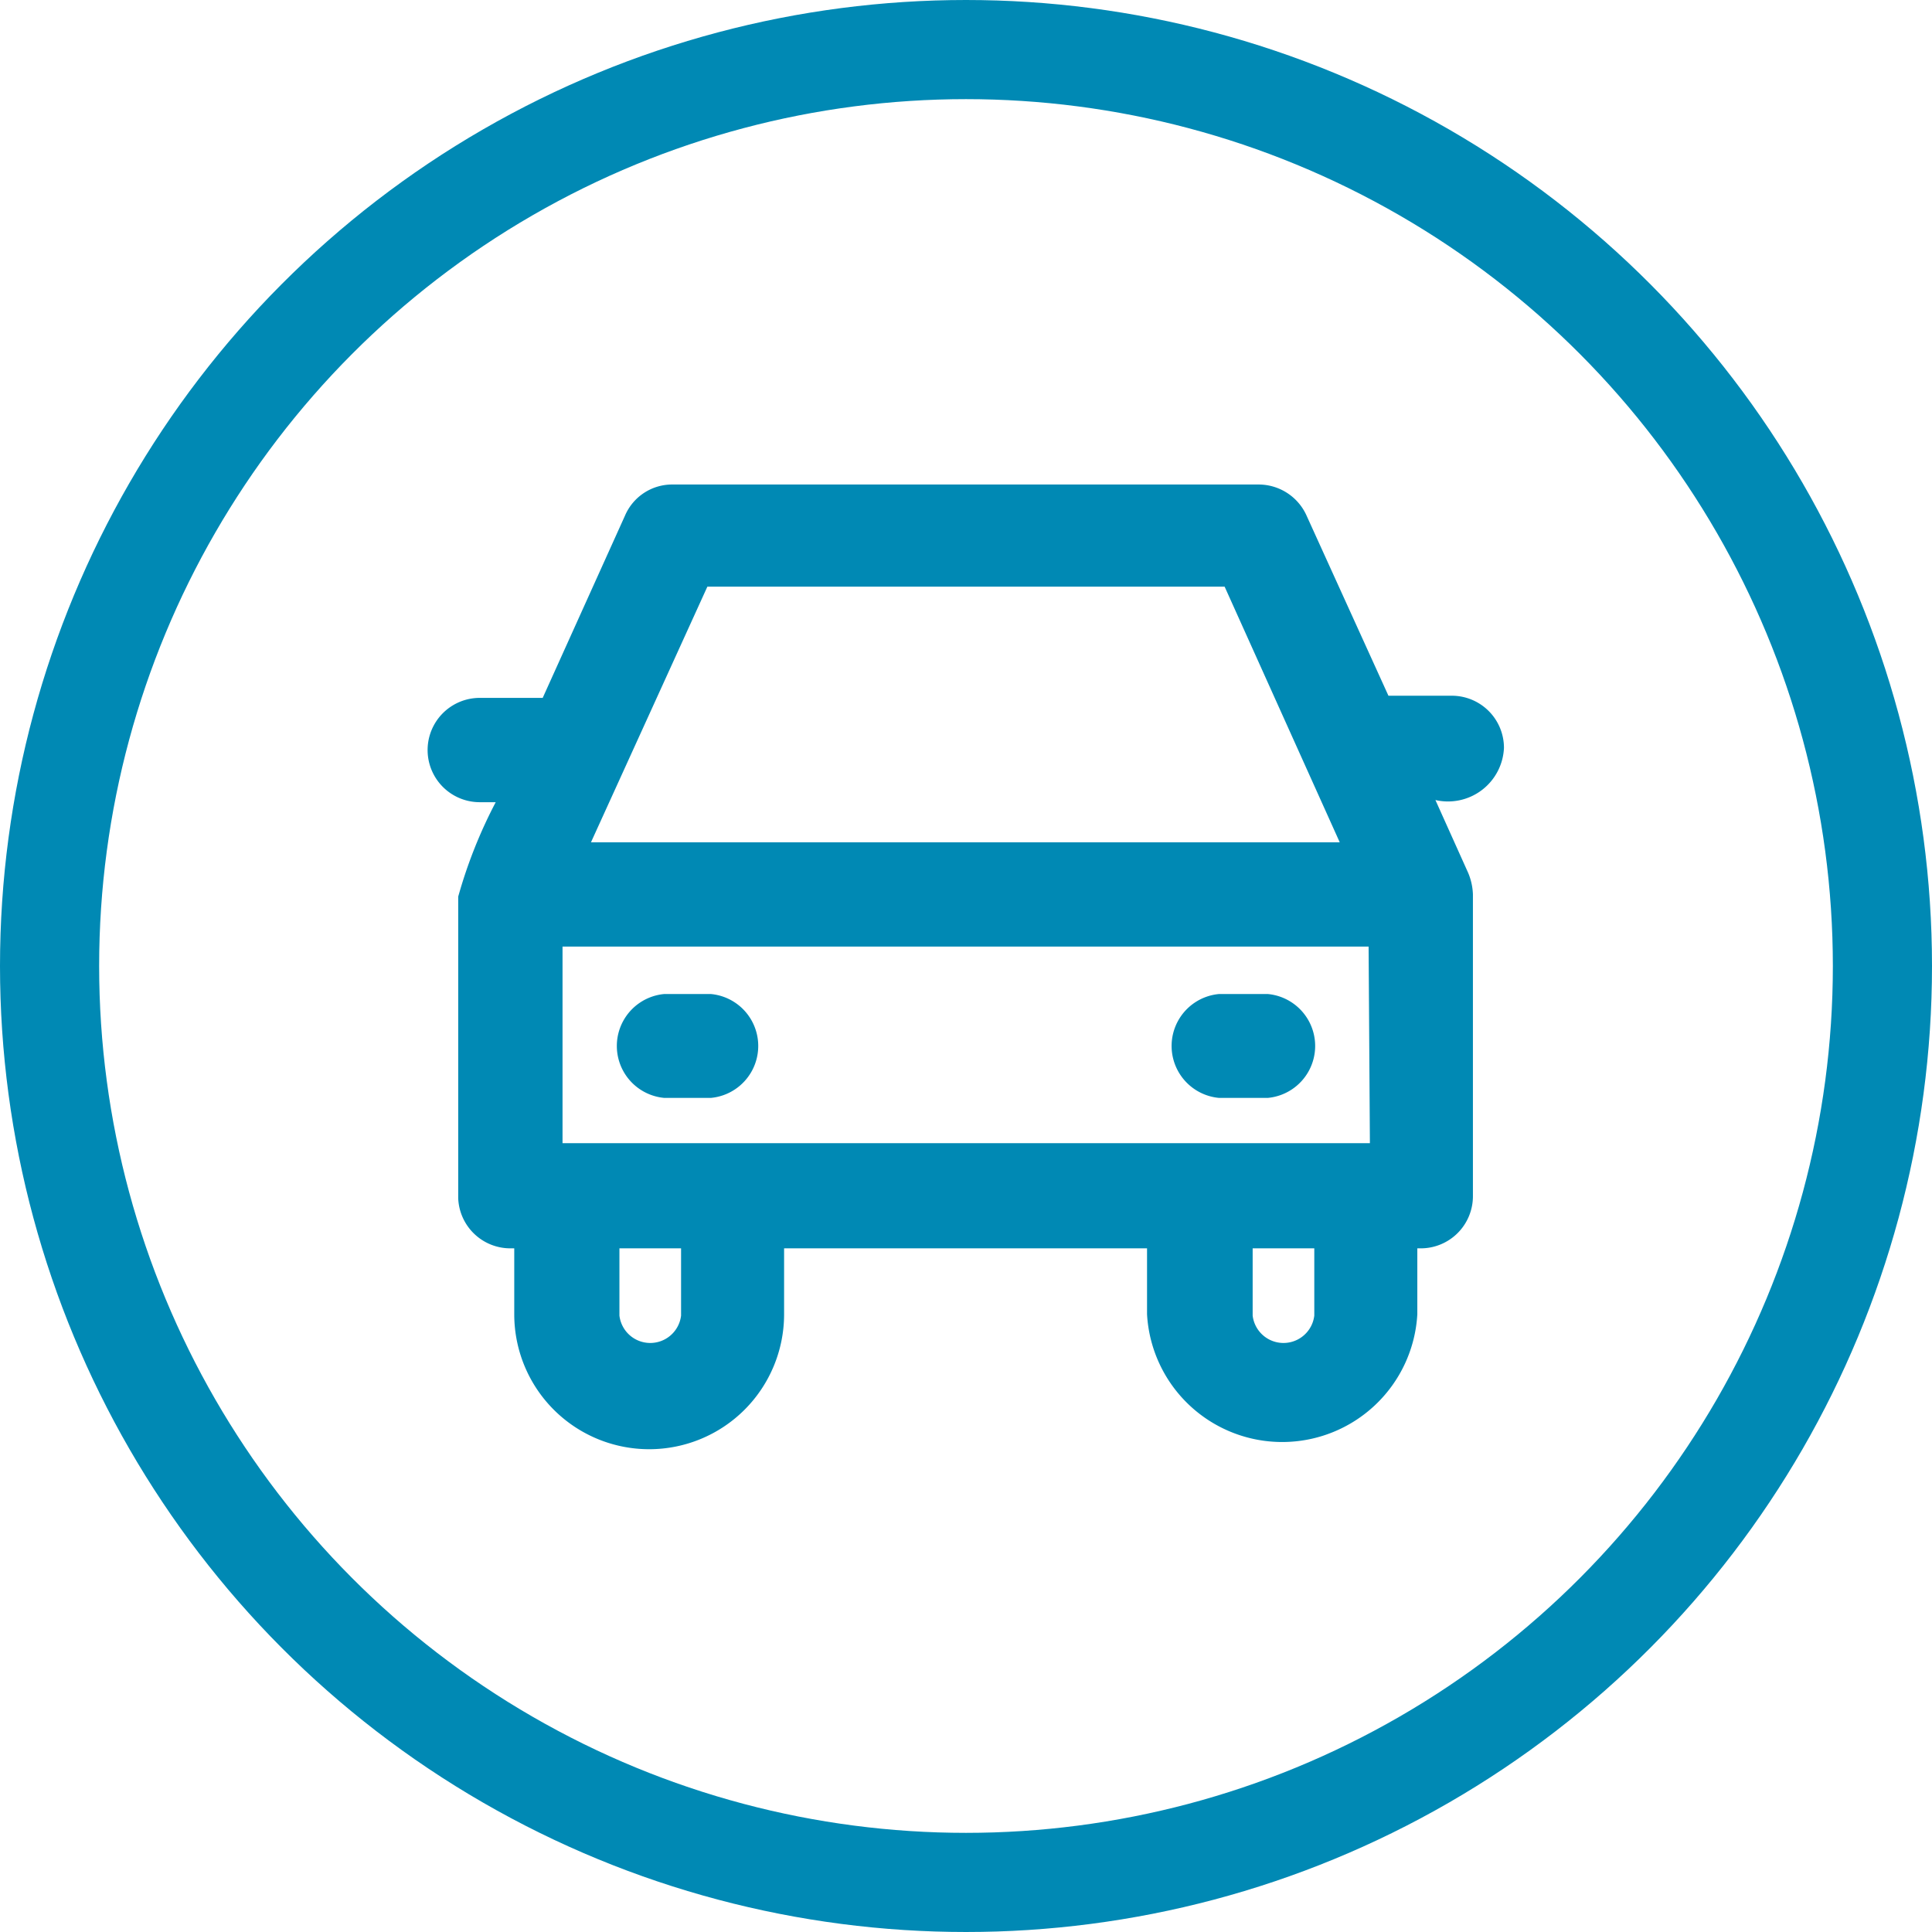 <svg id="Layer_1" data-name="Layer 1" xmlns="http://www.w3.org/2000/svg" viewBox="0 0 44.82 44.82"><defs><style>.cls-1{fill:#0089b4;}.cls-2{fill:none;stroke:#0089b4;stroke-miterlimit:10;stroke-width:2.3px;}</style></defs><g id="Layer_2" data-name="Layer 2"><path class="cls-1" d="M18,27.51h1.08a1.21,1.21,0,0,0,0-2.41H18A1.21,1.21,0,0,0,18,27.51Z" transform="translate(-2.59 -2.04)"/></g><g id="Layer_2-2" data-name="Layer 2"><path class="cls-1" d="M30.87,27.51H32a1.21,1.21,0,0,0,0-2.41H30.87A1.21,1.21,0,0,0,30.87,27.51Z" transform="translate(-2.59 -2.04)"/></g><g id="Layer_2-3" data-name="Layer 2"><path class="cls-1" d="M36.27,18.18H34.8L32.9,14a1.22,1.22,0,0,0-1.11-.72H18.19a1.19,1.19,0,0,0-1.1.72l-1.91,4.23H13.72a1.21,1.21,0,0,0,0,2.42h.37a11.22,11.22,0,0,0-.87,2.19v7A1.21,1.21,0,0,0,14.43,31h.09v1.53a3.13,3.13,0,0,0,6.26,0V31H29.2v1.53a3.14,3.14,0,0,0,6.27,0V31h.08a1.21,1.21,0,0,0,1.21-1.21v-7a1.4,1.4,0,0,0-.11-.5l-.76-1.69a1.3,1.3,0,0,0,1.59-1.21A1.21,1.21,0,0,0,36.27,18.18ZM19,15.65H31l2.67,5.93H16.3Zm-.61,16.91a.72.72,0,0,1-1.43,0V31h1.43Zm14.69,0a.72.72,0,0,1-1.43,0V31h1.43Zm1.29-4H15.64V24h18.7Z" transform="translate(-2.59 -2.04)"/></g><circle class="cls-2" cx="22.41" cy="22.41" r="21.26"/></svg>